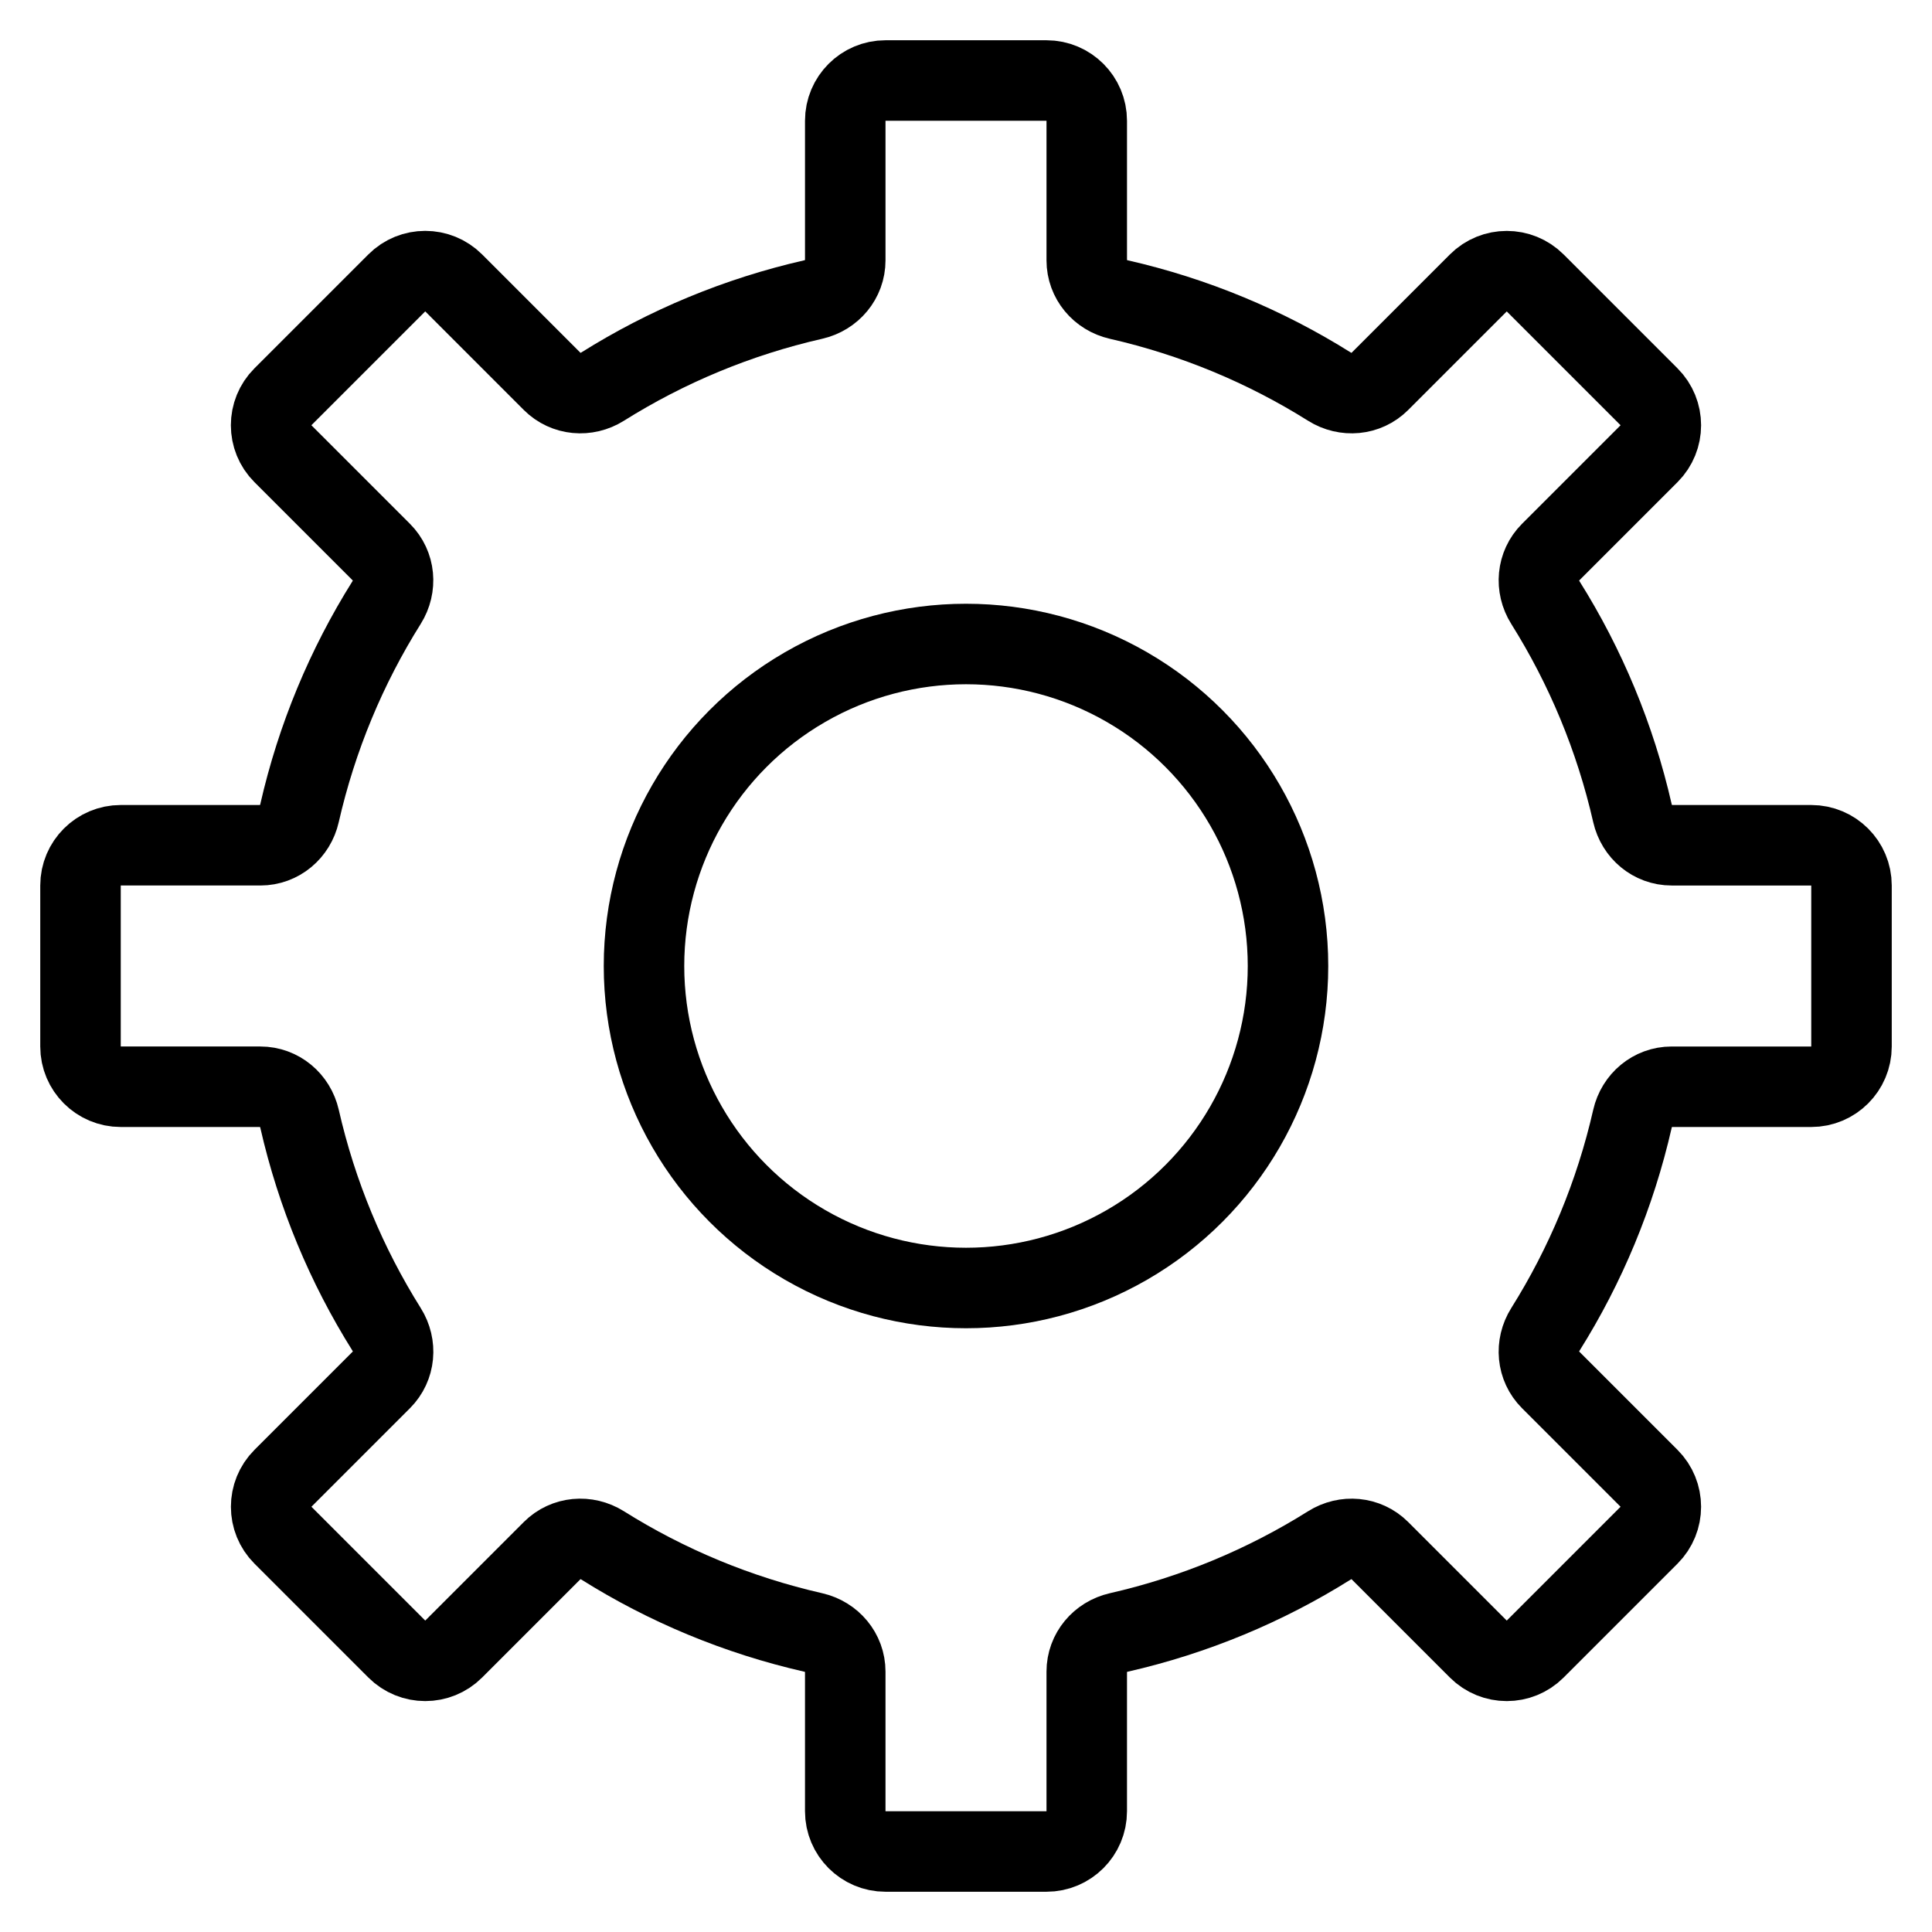<?xml version="1.0" encoding="utf-8"?>
<!-- Generator: Adobe Illustrator 18.0.0, SVG Export Plug-In . SVG Version: 6.00 Build 0)  -->
<!DOCTYPE svg PUBLIC "-//W3C//DTD SVG 1.1//EN" "http://www.w3.org/Graphics/SVG/1.1/DTD/svg11.dtd">
<svg version="1.1" xmlns="http://www.w3.org/2000/svg" xmlns:xlink="http://www.w3.org/1999/xlink" x="0px" y="0px"
	 viewBox="0 0 48 48" enable-background="new 0 0 48 48" xml:space="preserve">
<g id="Layer_1">
</g>
<g id="right-rotate">
</g>
<g id="left-rotate">
</g>
<g id="share-down">
</g>
<g id="share-top">
</g>
<g id="share-both">
</g>
<g id="share-top-right">
</g>
<g id="share-top-left">
</g>
<g id="share-right-down">
</g>
<g id="share-left-down">
</g>
<g id="recycle-arw">
</g>
<g id="verticle-hidden-arw">
</g>
<g id="horizontal-arw">
</g>
<g id="verticle-arw">
</g>
<g id="connection-arw-r">
</g>
<g id="connection-arw-l">
</g>
<g id="connection-arw">
</g>
<g id="hook-left-arw">
</g>
<g id="clock-arw">
</g>
<g id="anti-clock-arw">
</g>
<g id="infinity">
</g>
<g id="sing-sang-arw">
</g>
<g id="anti-reload">
</g>
<g id="reload">
</g>
<g id="double-arrow">
</g>
<g id="single-circle-arw">
</g>
<g id="circle-arw">
</g>
<g id="two-side-bend-arw">
</g>
<g id="left-blend-arw">
</g>
<g id="right-blend-arw">
</g>
<g id="round-extand">
</g>
<g id="round-close-arrow">
</g>
<g id="pluse-arrow">
</g>
<g id="crose-arrow">
</g>
<g id="corn-arrow">
</g>
<g id="side-arrow">
</g>
<g id="close-arrow-four">
</g>
<g id="stretch-arrow">
</g>
<g id="_x33__x2F_1-arrow">
</g>
<g id="_x32__x2F_1-arrow">
</g>
<g id="left-crose-rd">
</g>
<g id="left-crose-arrow">
</g>
<g id="left-top_arrows">
</g>
<g id="close-arrows">
</g>
<g id="extand-arrow">
</g>
<g id="parallel-arrows">
</g>
<g id="two-side_arrows">
</g>
<g id="right-arrows">
</g>
<g id="down-arrow-3">
</g>
<g id="top-arrow-3">
</g>
<g id="right-arrow-3">
</g>
<g id="left-arrow-3">
</g>
<g id="left-arrow-2">
</g>
<g id="right-arrow-2">
</g>
<g id="down-arrow-2">
</g>
<g id="top-arrow-2">
</g>
<g id="down-arrow-1">
</g>
<g id="top-arrow-1">
</g>
<g id="rightarrow-1">
</g>
<g id="left-arrow-1">
</g>
<g id="down-play">
</g>
<g id="top-play">
</g>
<g id="right-play">
</g>
<g id="left-play">
</g>
<g id="down-arrow">
</g>
<g id="top-arrow">
</g>
<g id="right-arrow">
</g>
<g id="left-arrow">
</g>
<g id="channel">
</g>
<g id="stop_1_">
</g>
<g id="music-control">
</g>
<g id="adjust-lavel">
</g>
<g id="adjustsound">
</g>
<g id="graph-point">
</g>
<g id="symbol">
</g>
<g id="visual-graph">
</g>
<g id="visual">
</g>
<g id="adjust">
</g>
<g id="controal-4">
	<path fill="none" stroke="#000000" stroke-width="2" stroke-linecap="round" stroke-linejoin="round" stroke-miterlimit="10" d="
		M46,26v-4c0-0.552-0.448-1-1-1h-3.469c-0.473,0-0.868-0.335-0.973-0.796
		c-0.429-1.882-1.167-3.645-2.163-5.232c-0.252-0.401-0.208-0.916,0.126-1.251
		l2.449-2.449c0.391-0.391,0.391-1.024,0-1.414l-2.828-2.828
		c-0.391-0.391-1.024-0.391-1.414,0L34.279,9.479
		c-0.334,0.334-0.85,0.378-1.251,0.126c-1.587-0.996-3.35-1.734-5.232-2.163
		C27.335,7.337,27,6.942,27,6.469V3c0-0.552-0.448-1-1-1h-4c-0.552,0-1,0.448-1,1v3.469
		c0,0.473-0.335,0.868-0.796,0.973c-1.882,0.429-3.645,1.167-5.232,2.163
		c-0.401,0.252-0.916,0.208-1.251-0.126L11.272,7.029
		c-0.391-0.391-1.024-0.391-1.414,0L7.029,9.858c-0.391,0.391-0.391,1.024,0,1.414
		l2.449,2.449c0.334,0.334,0.378,0.85,0.126,1.251
		c-0.996,1.587-1.734,3.35-2.163,5.232C7.337,20.665,6.942,21,6.469,21H3
		c-0.552,0-1,0.448-1,1v4c0,0.552,0.448,1,1,1h3.469c0.473,0,0.868,0.335,0.973,0.796
		c0.429,1.882,1.167,3.645,2.163,5.232c0.252,0.401,0.208,0.916-0.126,1.251
		l-2.449,2.449c-0.391,0.391-0.391,1.024-0,1.414l2.828,2.828
		c0.391,0.391,1.024,0.391,1.414,0l2.449-2.449
		c0.334-0.334,0.85-0.378,1.251-0.126c1.587,0.996,3.35,1.734,5.232,2.163
		C20.665,40.663,21,41.058,21,41.531V45c0,0.552,0.448,1,1,1h4c0.552,0,1-0.448,1-1v-3.469
		c0-0.473,0.335-0.868,0.796-0.973c1.882-0.429,3.645-1.167,5.232-2.163
		c0.401-0.252,0.916-0.208,1.251,0.126l2.449,2.449
		c0.391,0.391,1.024,0.391,1.414-0l2.828-2.828
		c0.391-0.391,0.391-1.024-0-1.414l-2.449-2.449
		c-0.334-0.334-0.378-0.85-0.126-1.251c0.996-1.587,1.734-3.35,2.163-5.232
		C40.663,27.335,41.058,27,41.531,27H45C45.552,27,46,26.552,46,26z"/>
	
		<circle fill="none" stroke="#000000" stroke-width="2" stroke-linecap="round" stroke-linejoin="round" stroke-miterlimit="10" cx="24" cy="24" r="8"/>
</g>
<g id="control-3">
</g>
<g id="control-2">
</g>
<g id="control_1_">
</g>
<g id="control">
</g>
<g id="volume-increase">
</g>
<g id="volume">
</g>
<g id="volume-close">
</g>
<g id="volume-minus">
</g>
<g id="volume-pluse">
</g>
<g id="block">
</g>
<g id="sound">
</g>
<g id="play-backward">
</g>
<g id="backward">
</g>
<g id="play">
</g>
<g id="hold">
</g>
<g id="stop">
</g>
<g id="pause">
</g>
<g id="forward">
</g>
<g id="play-forward">
</g>
<g id="top-bottom-arrow">
</g>
<g id="hook-right-arw">
</g>
</svg>
